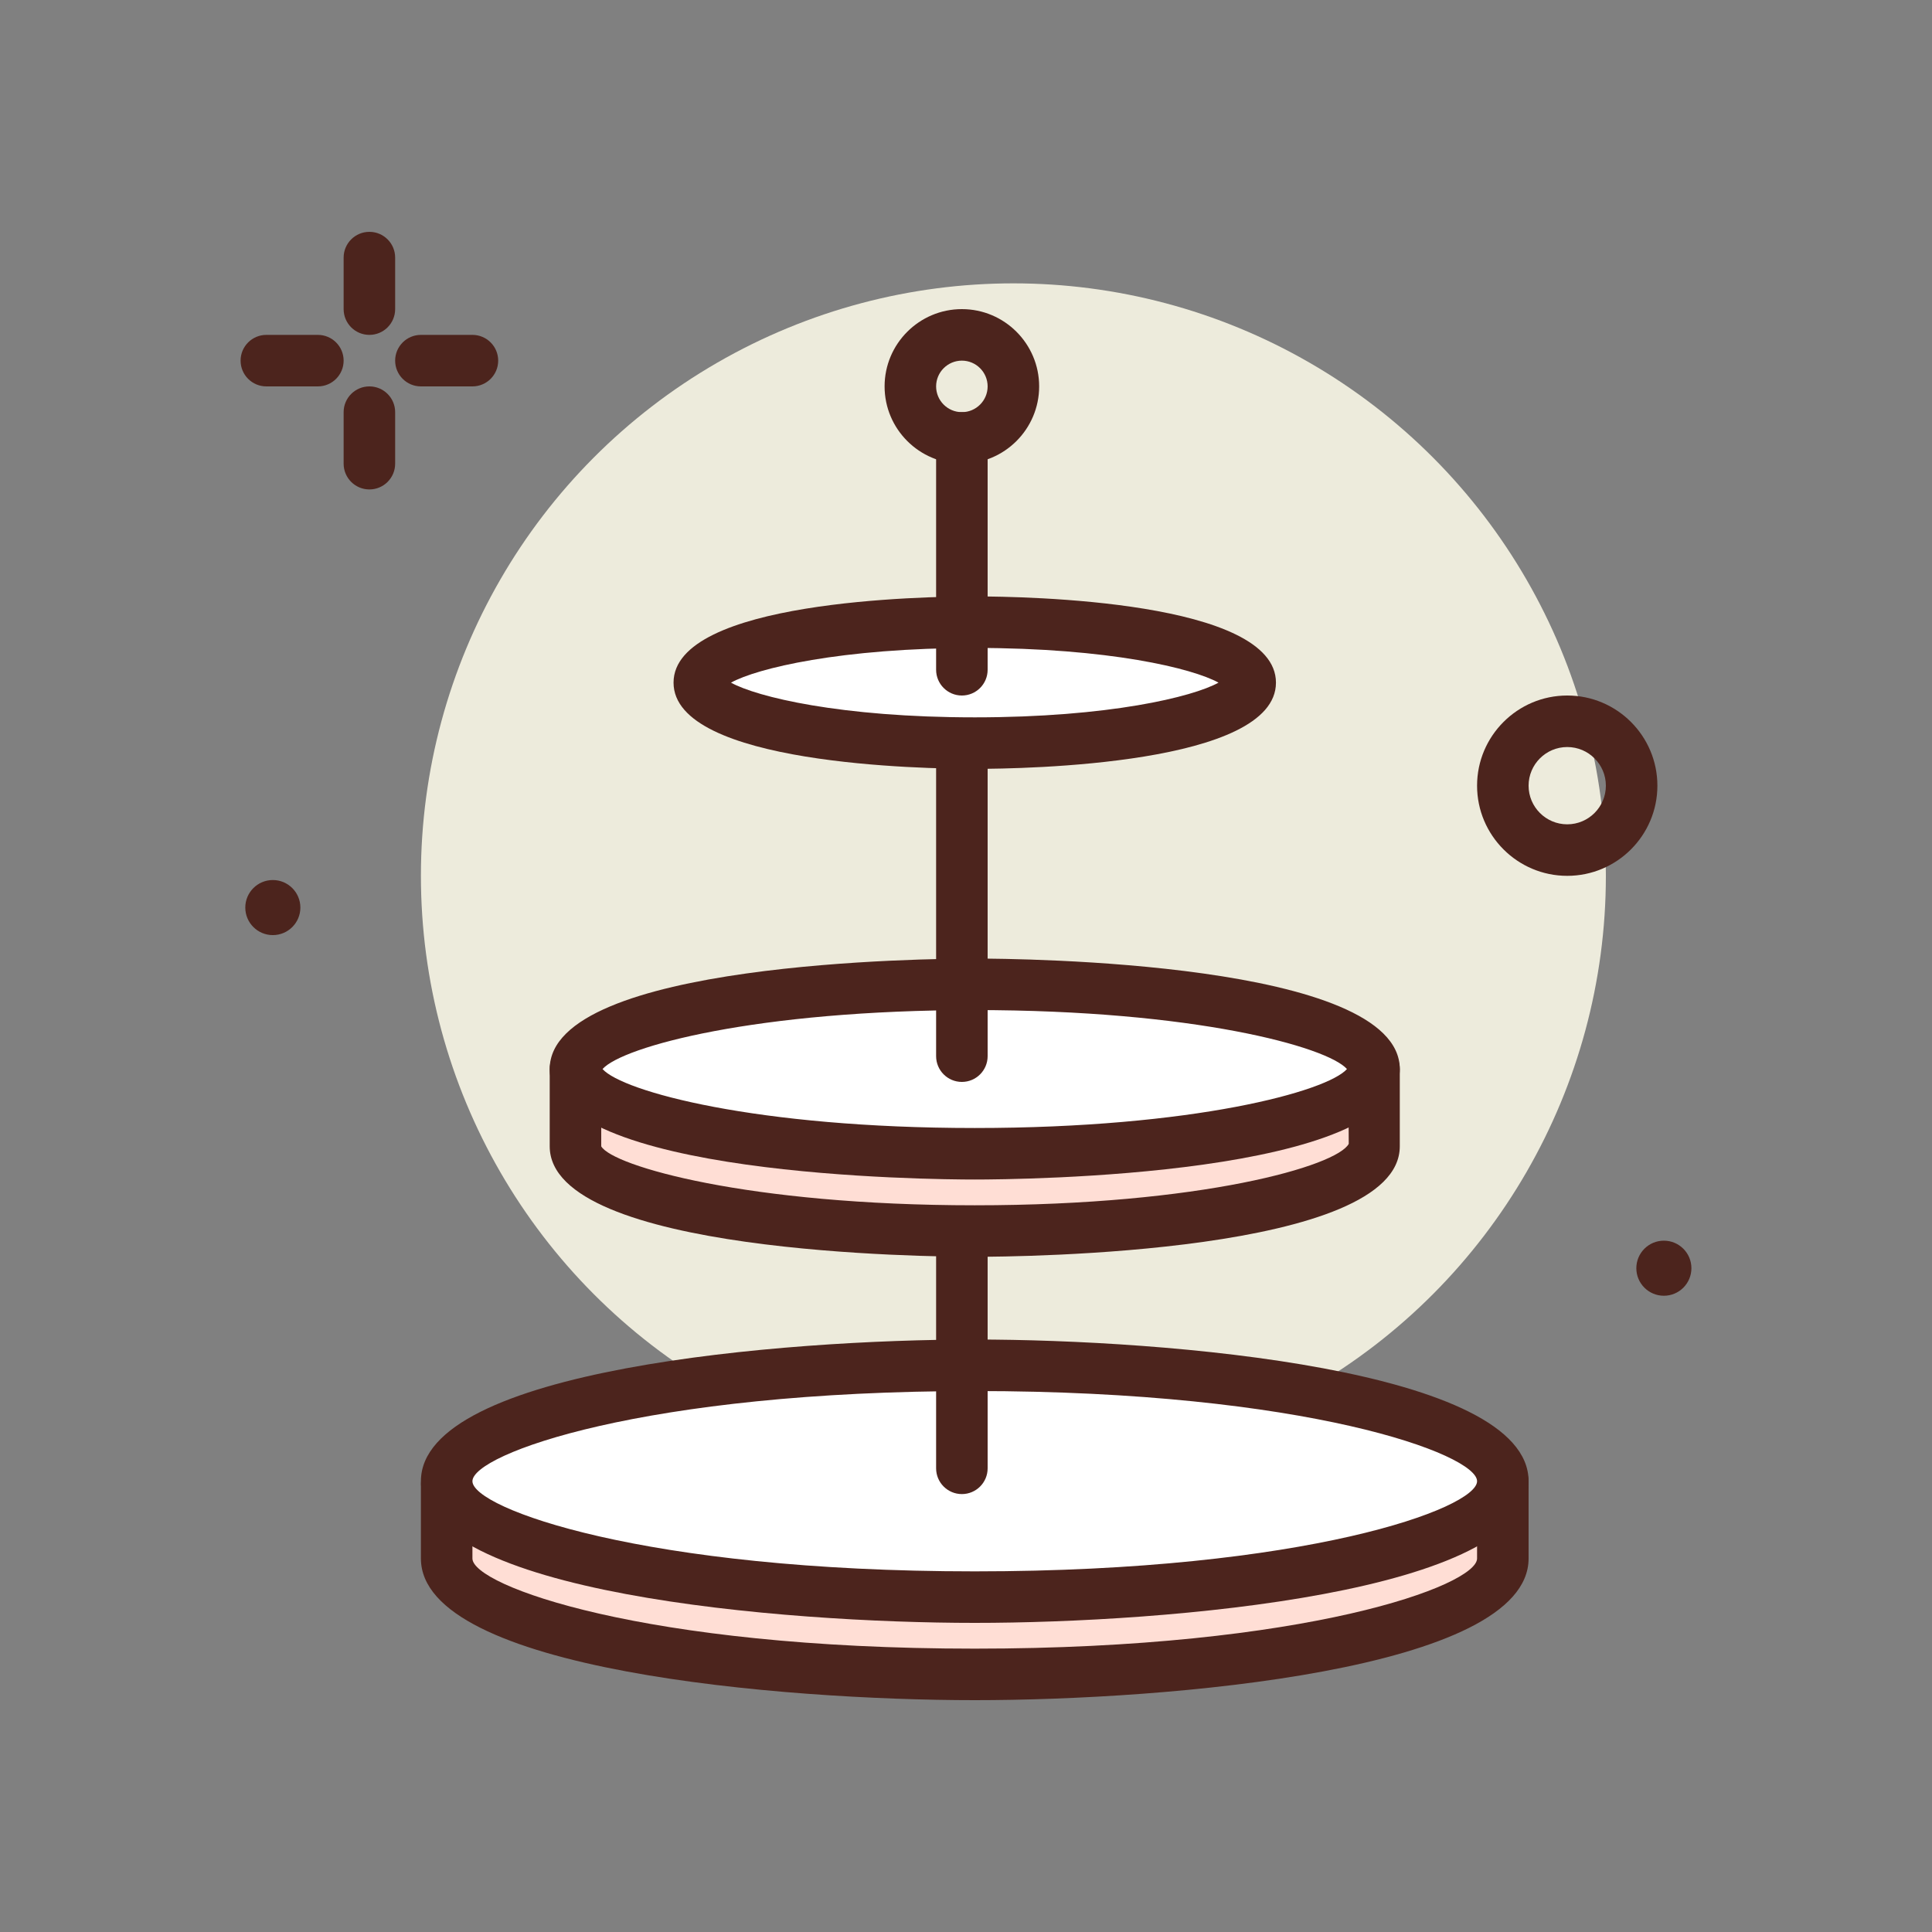 <svg id="cake-stand" enable-background="new 0 0 300 300" height="512" viewBox="0 0 300 300" width="512" xmlns="http://www.w3.org/2000/svg"><rect x="0" y="0" width="300" height="300" fill="#808080" stroke="none"/><g><circle cx="42.365" cy="140.927" fill="#4c241d" r="4.276"/><circle cx="157.359" cy="136" fill="#edebdc" r="92"/><g fill="#4c241d"><path d="m57.359 52c-2.209 0-4-1.791-4-4v-8c0-2.209 1.791-4 4-4s4 1.791 4 4v8c0 2.209-1.791 4-4 4z"/><path d="m57.359 76c-2.209 0-4-1.791-4-4v-8c0-2.209 1.791-4 4-4s4 1.791 4 4v8c0 2.209-1.791 4-4 4z"/><path d="m49.359 60h-8c-2.209 0-4-1.791-4-4s1.791-4 4-4h8c2.209 0 4 1.791 4 4s-1.791 4-4 4z"/><path d="m73.359 60h-8c-2.209 0-4-1.791-4-4s1.791-4 4-4h8c2.209 0 4 1.791 4 4s-1.791 4-4 4z"/><path d="m243.359 136c-7.719 0-14-6.281-14-14s6.281-14 14-14 14 6.281 14 14-6.281 14-14 14zm0-20c-3.309 0-6 2.691-6 6s2.691 6 6 6 6-2.691 6-6-2.691-6-6-6z"/></g><g><path d="m69.359 230.57v11.43c0 9.941 36.713 18 82 18s82-8.059 82-18v-11.856" fill="#ffded5"/><path d="m151.359 264c-29.746 0-86-4.598-86-22v-11.43c0-2.209 1.791-4 4-4s4 1.791 4 4v11.43c0 4.188 26.537 14 78 14s78-9.812 78-14v-11.855c0-2.209 1.791-4 4-4s4 1.791 4 4v11.855c0 17.402-56.254 22-86 22z" fill="#4c241d"/></g><circle cx="258.365" cy="196.927" fill="#4c241d" r="4.276"/><g><path d="m213.359 166v12c0 7.266-27.758 13.155-62 13.155s-62-5.89-62-13.155v-12" fill="#ffded5"/><path d="m151.359 195.156c-6.756 0-66-.48-66-17.156v-12c0-2.209 1.791-4 4-4s4 1.791 4 4v12c1.756 3.039 22.727 9.156 58 9.156s56.244-6.117 58.074-9.543l-.074-11.613c0-2.209 1.791-4 4-4s4 1.791 4 4v12c0 16.676-59.244 17.156-66 17.156z" fill="#4c241d"/></g><g><ellipse cx="151.359" cy="230" fill="#fff" rx="82" ry="18"/><path d="m151.359 252c-29.746 0-86-4.598-86-22s56.254-22 86-22 86 4.598 86 22-56.254 22-86 22zm0-36c-51.463 0-78 9.812-78 14s26.537 14 78 14 78-9.812 78-14-26.537-14-78-14z" fill="#4c241d"/></g><g><ellipse cx="151.359" cy="166" fill="#fff" rx="62" ry="13.155"/><path d="m151.359 183.156c-6.756 0-66-.48-66-17.156s59.244-17.156 66-17.156 66 .48 66 17.156-59.244 17.156-66 17.156zm-57.797-17.156c3.107 3.479 23.814 9.156 57.797 9.156s54.689-5.678 57.797-9.156c-3.107-3.479-23.814-9.156-57.797-9.156s-54.689 5.677-57.797 9.156zm115.871.387h.041z" fill="#4c241d"/></g><g><ellipse cx="151.359" cy="106" fill="#fff" rx="42.771" ry="9.389"/><path d="m151.359 119.389c-7.811 0-46.771-.646-46.771-13.389s38.961-13.389 46.771-13.389 46.771.646 46.771 13.389-38.96 13.389-46.771 13.389zm-37.852-13.389c3.994 2.209 16.967 5.389 37.852 5.389s33.857-3.18 37.852-5.389c-3.994-2.209-16.967-5.389-37.852-5.389s-33.857 3.18-37.852 5.389zm76.854.865h.041z" fill="#4c241d"/></g><path d="m149.359 168c-2.209 0-4-1.791-4-4v-48c0-2.209 1.791-4 4-4s4 1.791 4 4v48c0 2.209-1.791 4-4 4z" fill="#4c241d"/><path d="m149.359 108c-2.209 0-4-1.791-4-4v-36c0-2.209 1.791-4 4-4s4 1.791 4 4v36c0 2.209-1.791 4-4 4z" fill="#4c241d"/><path d="m149.359 232c-2.209 0-4-1.791-4-4v-34.705c0-2.209 1.791-4 4-4s4 1.791 4 4v34.705c0 2.209-1.791 4-4 4z" fill="#4c241d"/><path d="m149.359 72c-6.617 0-12-5.383-12-12s5.383-12 12-12 12 5.383 12 12-5.383 12-12 12zm0-16c-2.205 0-4 1.795-4 4s1.795 4 4 4 4-1.795 4-4-1.795-4-4-4z" fill="#4c241d"/></g></svg>